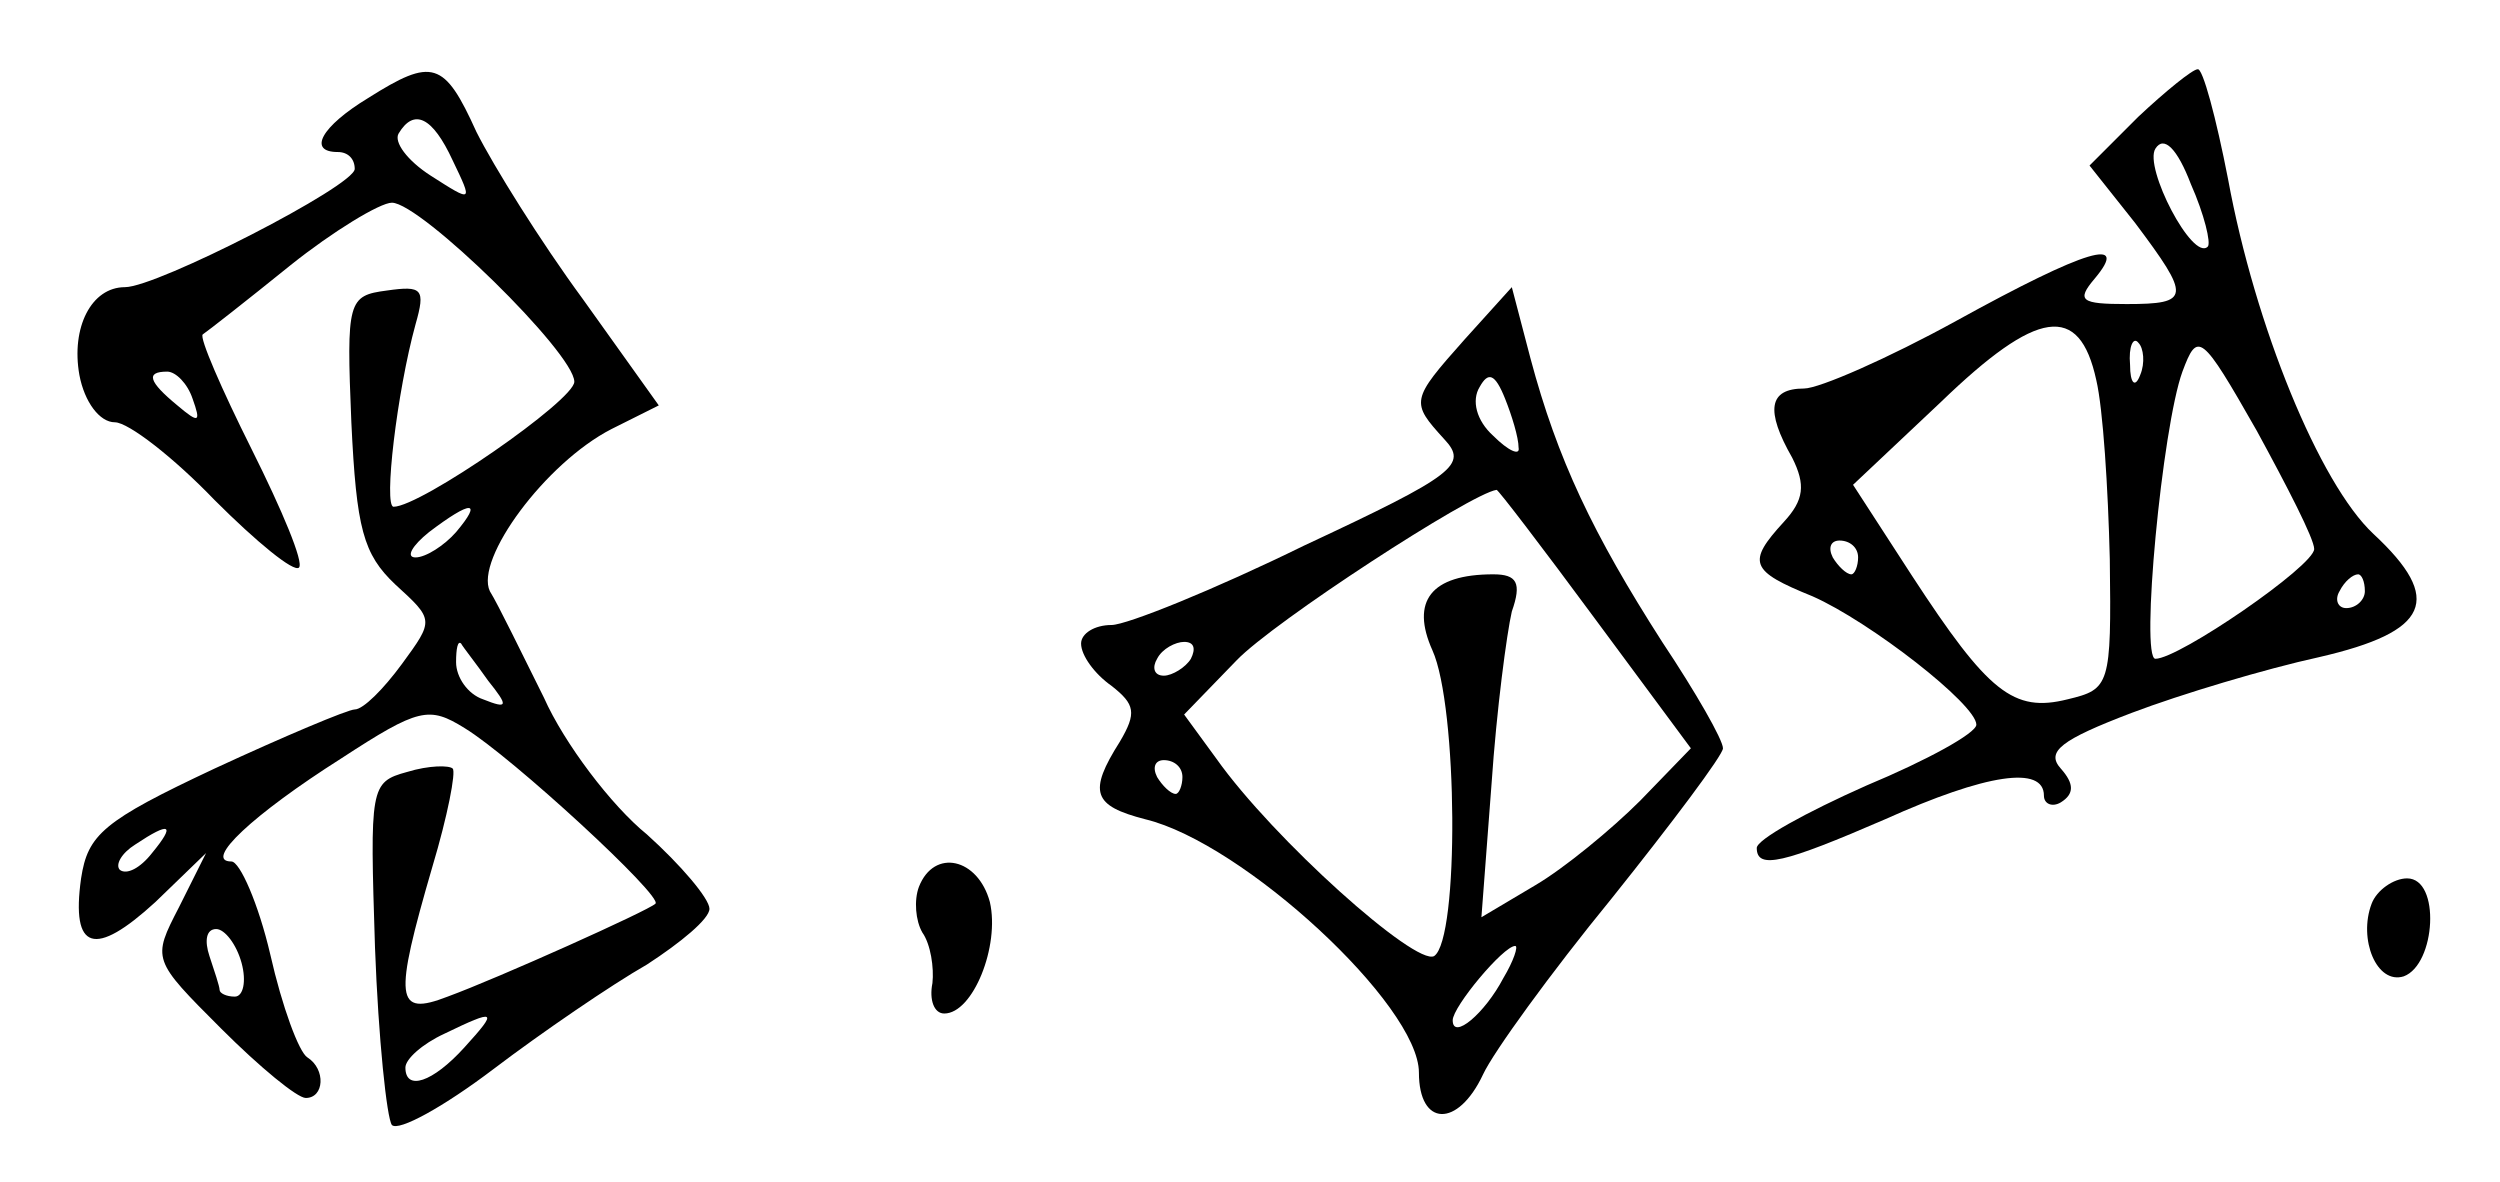 <?xml version="1.0" standalone="no"?>
<!DOCTYPE svg PUBLIC "-//W3C//DTD SVG 20010904//EN"
 "http://www.w3.org/TR/2001/REC-SVG-20010904/DTD/svg10.dtd">
<svg version="1.0" xmlns="http://www.w3.org/2000/svg"
 width="148pt" height="70pt" viewBox="0 0 148 70"
 preserveAspectRatio="xMidYMid meet">
<g transform="translate(0,70) scale(0.1,-0.1)"
fill="#000000" stroke="none">
<path d="M218 642 c-28 -17 -36 -32 -18 -32 6 0 10 -4 10 -10 0 -10 -117 -70
-136 -70 -20 0 -32 -24 -27 -52 3 -16 12 -28 21 -28 8 0 35 -21 59 -46 25 -25
47 -43 50 -40 3 3 -10 34 -28 70 -18 36 -31 66 -29 68 3 2 26 20 52 41 25 20
53 37 60 37 17 0 108 -89 108 -106 0 -11 -91 -74 -107 -74 -6 0 2 68 13 108 6
21 4 23 -17 20 -23 -3 -24 -6 -21 -78 3 -63 7 -78 26 -96 23 -21 23 -21 4 -47
-11 -15 -23 -27 -28 -27 -4 0 -42 -16 -83 -35 -66 -31 -75 -39 -79 -65 -6 -43
8 -47 44 -14 l30 29 -16 -32 c-16 -31 -16 -31 25 -72 23 -23 45 -41 50 -41 11
0 12 17 1 24 -5 3 -15 30 -22 61 -7 30 -18 55 -23 55 -17 0 13 28 65 61 46 30
52 31 73 18 28 -17 118 -100 113 -104 -4 -4 -93 -44 -123 -55 -31 -12 -32 -2
-9 77 9 30 14 56 12 58 -2 2 -14 2 -27 -2 -22 -6 -22 -9 -19 -104 2 -54 7
-101 10 -105 4 -4 31 11 60 33 29 22 70 50 91 62 20 13 37 27 37 33 0 6 -17
26 -37 44 -21 17 -49 54 -61 81 -13 26 -27 55 -32 63 -9 19 33 76 72 96 l28
14 -45 63 c-25 34 -53 79 -63 99 -19 42 -26 44 -64 20z m50 -37 c12 -25 12
-25 -13 -9 -14 9 -22 20 -19 25 9 15 20 10 32 -16z m-154 -141 c5 -14 4 -15
-9 -4 -17 14 -19 20 -6 20 5 0 12 -7 15 -16z m156 -79 c-7 -8 -18 -15 -24 -15
-6 0 -2 7 8 15 25 19 32 19 16 0z m19 -88 c12 -15 12 -17 -3 -11 -9 3 -16 13
-16 22 0 8 1 13 3 11 1 -2 9 -12 16 -22z m-199 -102 c-7 -9 -15 -13 -19 -10
-3 3 1 10 9 15 21 14 24 12 10 -5z m53 -65 c3 -11 1 -20 -4 -20 -5 0 -9 2 -9
4 0 2 -3 11 -6 20 -3 9 -2 16 4 16 5 0 12 -9 15 -20z m132 -50 c-19 -21 -35
-26 -35 -12 0 5 10 14 23 20 31 15 32 14 12 -8z"/>
<path d="M1266 631 l-29 -29 27 -34 c33 -44 33 -48 -5 -48 -27 0 -30 2 -19 15
21 25 -4 18 -82 -25 -40 -22 -81 -40 -90 -40 -21 0 -23 -13 -7 -41 8 -16 7
-25 -5 -38 -22 -24 -20 -29 17 -44 34 -15 97 -64 97 -76 0 -5 -29 -21 -65 -36
-36 -16 -65 -32 -65 -37 0 -13 16 -9 76 17 60 27 94 32 94 14 0 -5 5 -7 10 -4
8 5 8 11 0 20 -9 10 0 17 42 33 29 11 79 26 111 33 65 15 74 34 32 73 -32 30
-70 123 -86 210 -7 36 -15 66 -18 65 -3 0 -19 -13 -35 -28z m41 -77 c-9 -9
-38 47 -31 58 5 8 13 0 21 -21 8 -18 12 -35 10 -37z m-66 -79 c4 -17 7 -64 8
-106 1 -75 0 -77 -25 -83 -32 -8 -47 4 -92 73 l-35 54 52 49 c57 55 82 59 92
13z m26 3 c-3 -8 -6 -5 -6 6 -1 11 2 17 5 13 3 -3 4 -12 1 -19z m103 -103 c0
-10 -80 -65 -94 -65 -9 0 4 137 16 170 9 24 11 23 44 -35 18 -33 34 -64 34
-70z m-270 -5 c0 -5 -2 -10 -4 -10 -3 0 -8 5 -11 10 -3 6 -1 10 4 10 6 0 11
-4 11 -10z m300 -20 c0 -5 -5 -10 -11 -10 -5 0 -7 5 -4 10 3 6 8 10 11 10 2 0
4 -4 4 -10z"/>
<path d="M867 499 c-32 -36 -32 -37 -12 -59 14 -15 7 -21 -83 -63 -53 -26
-105 -47 -114 -47 -10 0 -18 -5 -18 -11 0 -7 8 -18 18 -25 14 -11 15 -16 5
-33 -19 -30 -16 -38 15 -46 58 -14 162 -110 162 -150 0 -32 23 -33 38 -1 6 13
40 60 76 104 36 45 66 85 66 89 0 5 -16 33 -36 63 -41 64 -62 108 -78 168
l-11 42 -28 -31z m32 -64 c1 -5 -6 -2 -15 7 -10 9 -13 21 -8 29 5 9 9 8 15 -7
4 -10 8 -23 8 -29z m45 -101 l57 -77 -30 -31 c-17 -17 -45 -40 -62 -50 l-32
-19 6 79 c3 44 9 89 12 102 6 17 3 22 -11 22 -37 0 -49 -16 -36 -45 15 -33 16
-171 1 -181 -11 -6 -95 69 -129 117 l-19 26 31 32 c22 23 139 99 154 101 1 0
27 -34 58 -76z m-239 -24 c-3 -5 -11 -10 -16 -10 -6 0 -7 5 -4 10 3 6 11 10
16 10 6 0 7 -4 4 -10z m-5 -70 c0 -5 -2 -10 -4 -10 -3 0 -8 5 -11 10 -3 6 -1
10 4 10 6 0 11 -4 11 -10z m190 -119 c-11 -21 -30 -37 -30 -25 0 8 30 44 37
44 2 0 -1 -9 -7 -19z"/>
<path d="M544 175 c-3 -8 -2 -20 2 -27 5 -7 7 -21 6 -30 -2 -10 1 -18 7 -18
17 0 33 40 27 66 -7 26 -33 32 -42 9z"/>
<path d="M1404 165 c-8 -21 3 -48 19 -43 19 7 22 58 2 58 -8 0 -18 -7 -21 -15z"/>
</g>
</svg>
